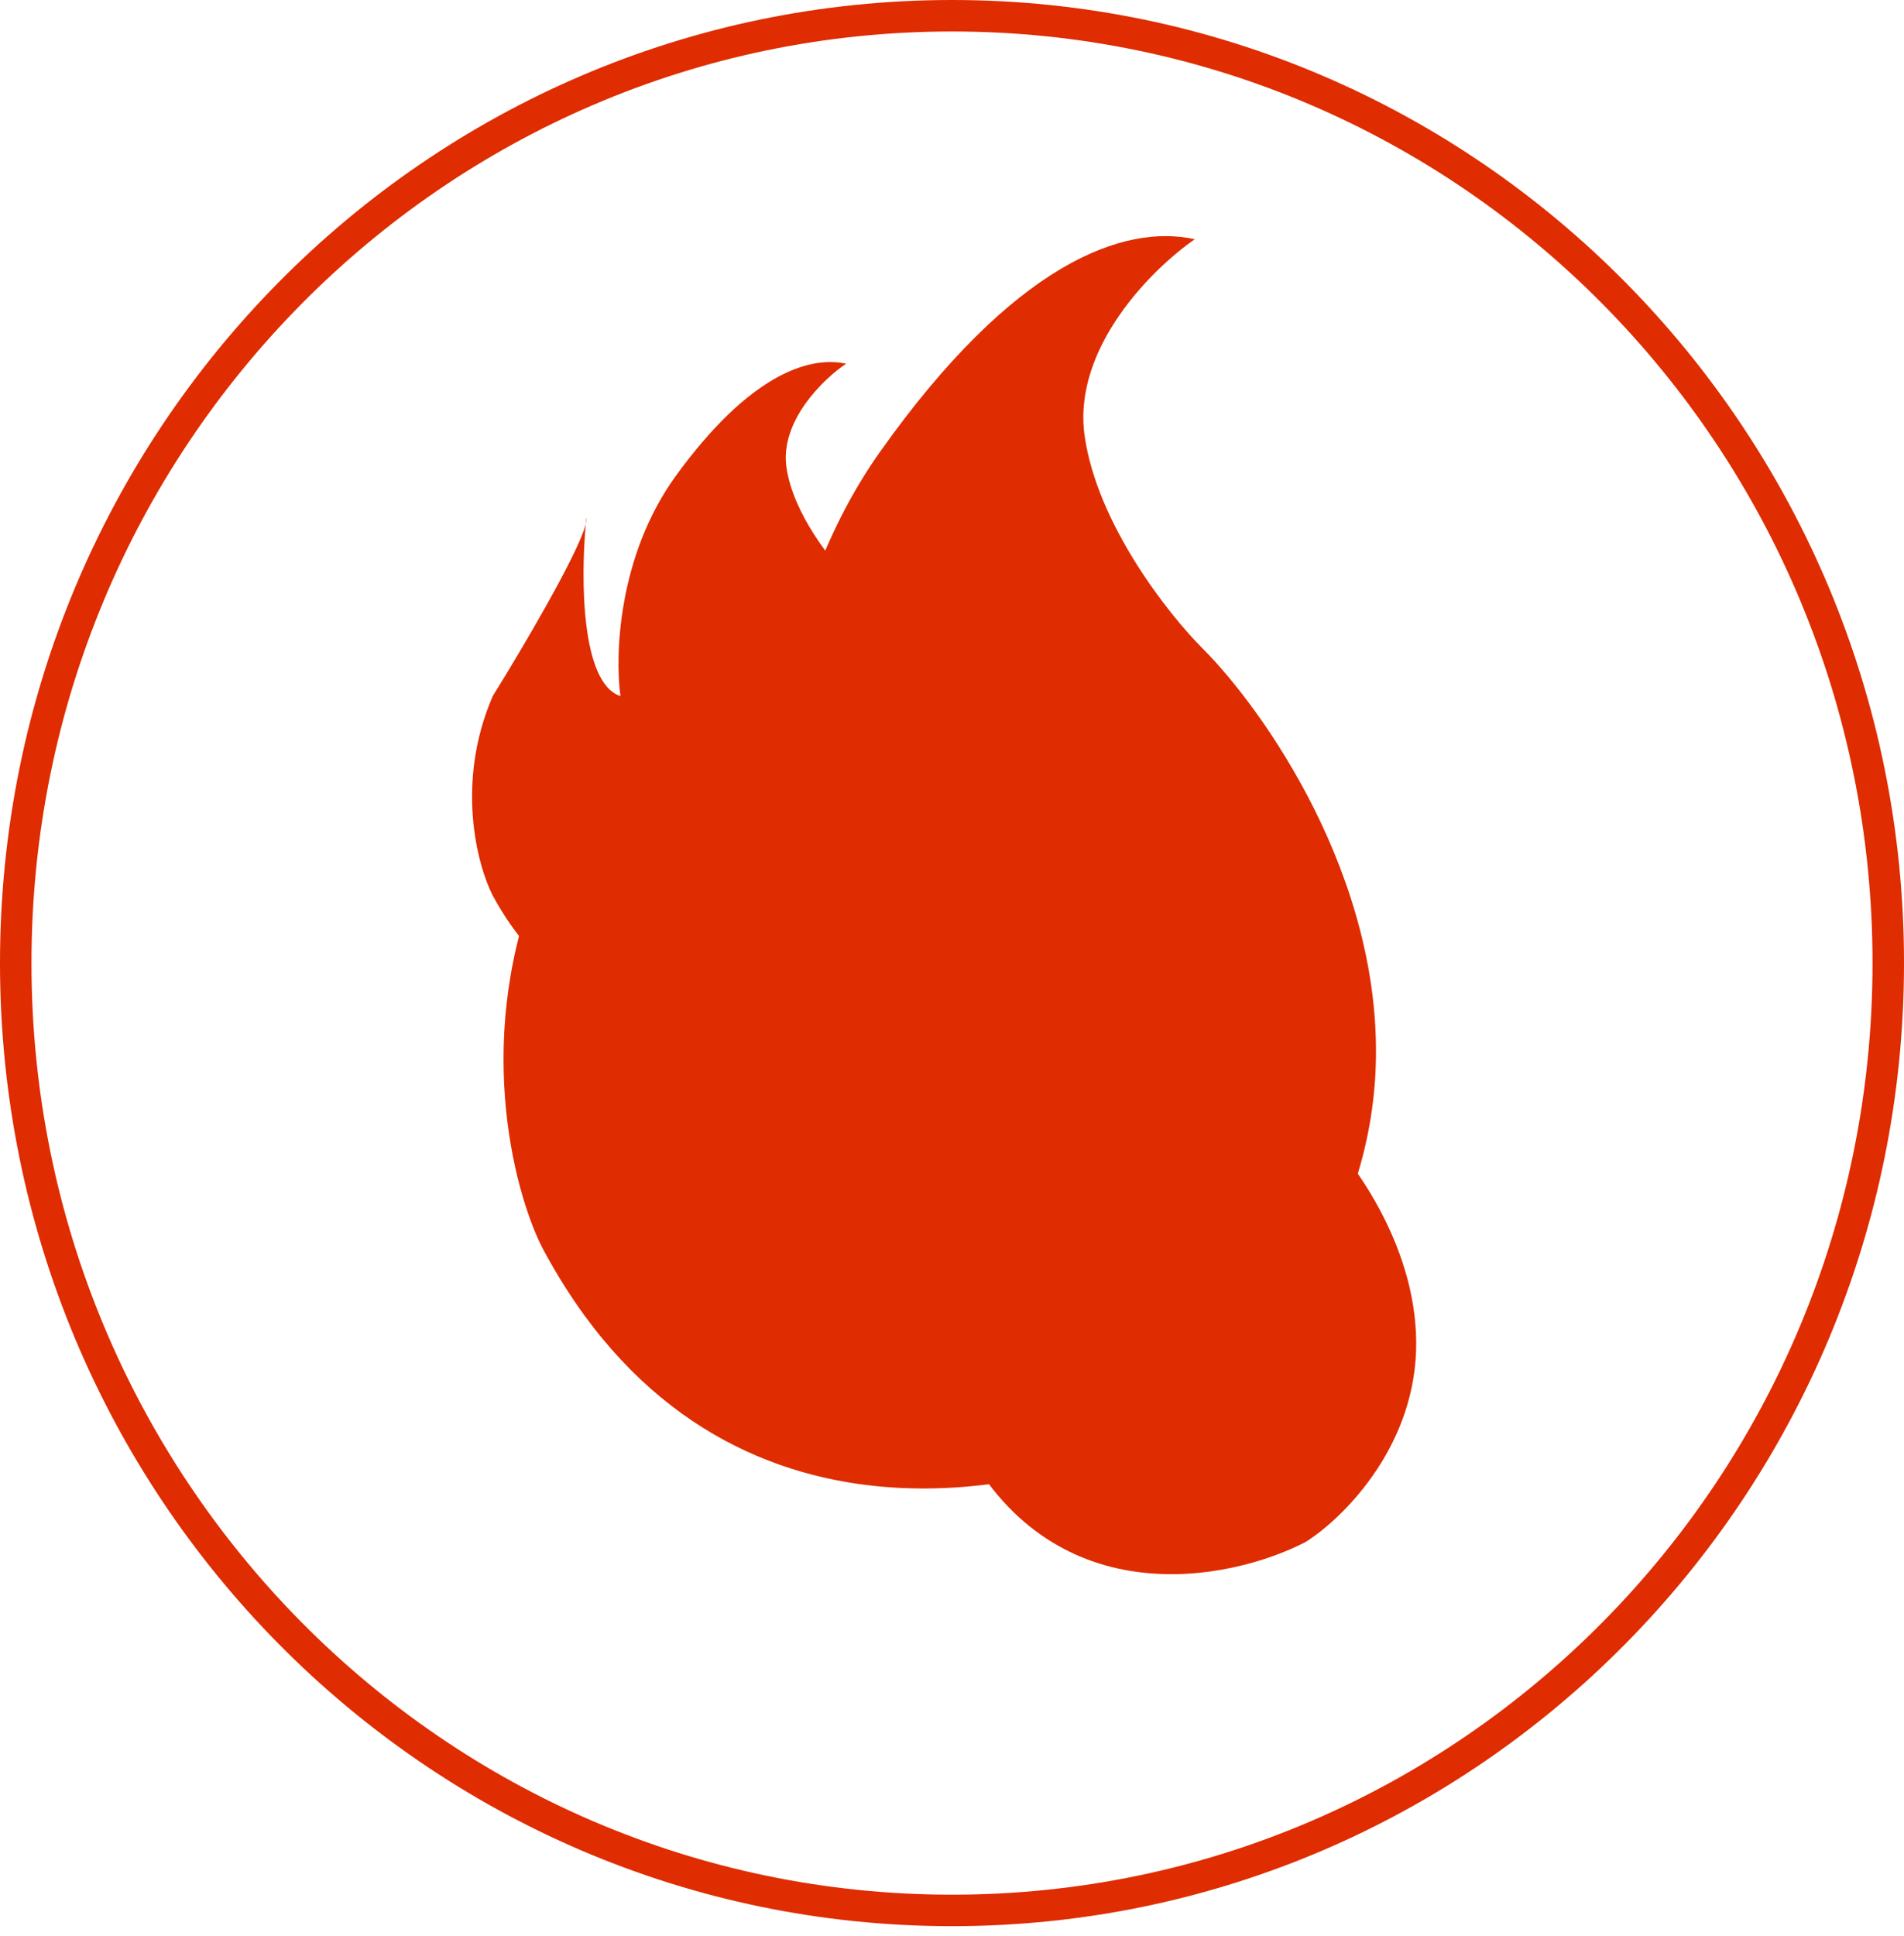<svg width="121" height="123" viewBox="0 0 121 123" fill="none" xmlns="http://www.w3.org/2000/svg">
<path d="M120 61.18C120 94.427 93.35 121.36 60.5 121.36C27.65 121.36 1 94.427 1 61.18C1 27.933 27.65 1 60.5 1C93.35 1 120 27.933 120 61.18Z" stroke="#DF2C00" stroke-width="2"/>
<g filter="url(#filter0_d_371_7398)">
<path d="M53.769 25.105C52.327 26.073 49.549 28.748 49.982 31.704C50.415 34.661 52.867 37.687 54.04 38.831C56.114 40.855 60.208 46.486 59.992 52.821C59.775 59.156 55.212 63.556 52.958 64.963C48.178 67.427 37.158 69.662 31.314 58.892C30.323 56.957 28.934 51.712 31.314 46.222C33.203 43.178 36.767 37.141 37.226 35.289C37.239 35.145 37.252 35.006 37.266 34.872C37.286 34.966 37.271 35.108 37.226 35.289C36.904 38.846 36.935 45.41 39.431 46.222C39.07 43.67 39.268 37.3 42.948 32.232C47.547 25.897 51.334 24.577 53.769 25.105Z" fill="#DF2C00"/>
</g>
<g filter="url(#filter1_d_371_7398)">
<path d="M75.93 20.199C73.263 22.033 68.129 27.099 68.93 32.699C69.73 38.299 74.263 44.033 76.43 46.199C80.263 50.033 87.829 60.699 87.43 72.699C87.029 84.699 78.596 93.033 74.43 95.699C65.596 100.366 45.23 104.599 34.429 84.199C32.596 80.533 30.029 70.599 34.429 60.199C37.92 54.432 44.507 42.998 45.354 39.49C45.378 39.217 45.404 38.953 45.429 38.699C45.465 38.878 45.437 39.146 45.354 39.49C44.76 46.227 44.817 58.662 49.429 60.199C48.763 55.366 49.13 43.299 55.929 33.699C64.43 21.699 71.43 19.199 75.93 20.199Z" fill="#DF2C00"/>
</g>
<g filter="url(#filter2_d_371_7398)">
<path d="M83.769 60.105C82.326 61.073 79.549 63.748 79.982 66.704C80.415 69.661 82.868 72.687 84.04 73.831C86.114 75.855 90.208 81.486 89.992 87.821C89.775 94.156 85.212 98.556 82.958 99.963C78.178 102.427 67.158 104.662 61.315 93.892C60.323 91.957 58.934 86.713 61.315 81.222C63.203 78.177 66.767 72.141 67.226 70.289C67.239 70.145 67.252 70.006 67.266 69.872C67.286 69.966 67.271 70.108 67.226 70.289C66.904 73.846 66.935 80.41 69.431 81.222C69.07 78.671 69.268 72.3 72.948 67.232C77.547 60.897 81.335 59.577 83.769 60.105Z" fill="#DF2C00"/>
</g>
<defs>
<filter id="filter0_d_371_7398" x="25" y="18" width="40" height="52" filterUnits="userSpaceOnUse" color-interpolation-filters="sRGB">
<feFlood flood-opacity="0" result="BackgroundImageFix"/>
<feColorMatrix in="SourceAlpha" type="matrix" values="0 0 0 0 0 0 0 0 0 0 0 0 0 0 0 0 0 0 127 0" result="hardAlpha"/>
<feOffset dy="-2"/>
<feGaussianBlur stdDeviation="2.5"/>
<feComposite in2="hardAlpha" operator="out"/>
<feColorMatrix type="matrix" values="0 0 0 0 0 0 0 0 0 0 0 0 0 0 0 0 0 0 0.3 0"/>
<feBlend mode="normal" in2="BackgroundImageFix" result="effect1_dropShadow_371_7398"/>
<feBlend mode="normal" in="SourceGraphic" in2="effect1_dropShadow_371_7398" result="shape"/>
</filter>
<filter id="filter1_d_371_7398" x="24" y="7" width="71.445" height="95.557" filterUnits="userSpaceOnUse" color-interpolation-filters="sRGB">
<feFlood flood-opacity="0" result="BackgroundImageFix"/>
<feColorMatrix in="SourceAlpha" type="matrix" values="0 0 0 0 0 0 0 0 0 0 0 0 0 0 0 0 0 0 127 0" result="hardAlpha"/>
<feOffset dy="-5"/>
<feGaussianBlur stdDeviation="4"/>
<feComposite in2="hardAlpha" operator="out"/>
<feColorMatrix type="matrix" values="0 0 0 0 0 0 0 0 0 0 0 0 0 0 0 0 0 0 0.3 0"/>
<feBlend mode="normal" in2="BackgroundImageFix" result="effect1_dropShadow_371_7398"/>
<feBlend mode="normal" in="SourceGraphic" in2="effect1_dropShadow_371_7398" result="shape"/>
</filter>
<filter id="filter2_d_371_7398" x="55" y="53" width="40" height="52" filterUnits="userSpaceOnUse" color-interpolation-filters="sRGB">
<feFlood flood-opacity="0" result="BackgroundImageFix"/>
<feColorMatrix in="SourceAlpha" type="matrix" values="0 0 0 0 0 0 0 0 0 0 0 0 0 0 0 0 0 0 127 0" result="hardAlpha"/>
<feOffset dy="-2"/>
<feGaussianBlur stdDeviation="2.5"/>
<feComposite in2="hardAlpha" operator="out"/>
<feColorMatrix type="matrix" values="0 0 0 0 0 0 0 0 0 0 0 0 0 0 0 0 0 0 0.3 0"/>
<feBlend mode="normal" in2="BackgroundImageFix" result="effect1_dropShadow_371_7398"/>
<feBlend mode="normal" in="SourceGraphic" in2="effect1_dropShadow_371_7398" result="shape"/>
</filter>
</defs>
</svg>
